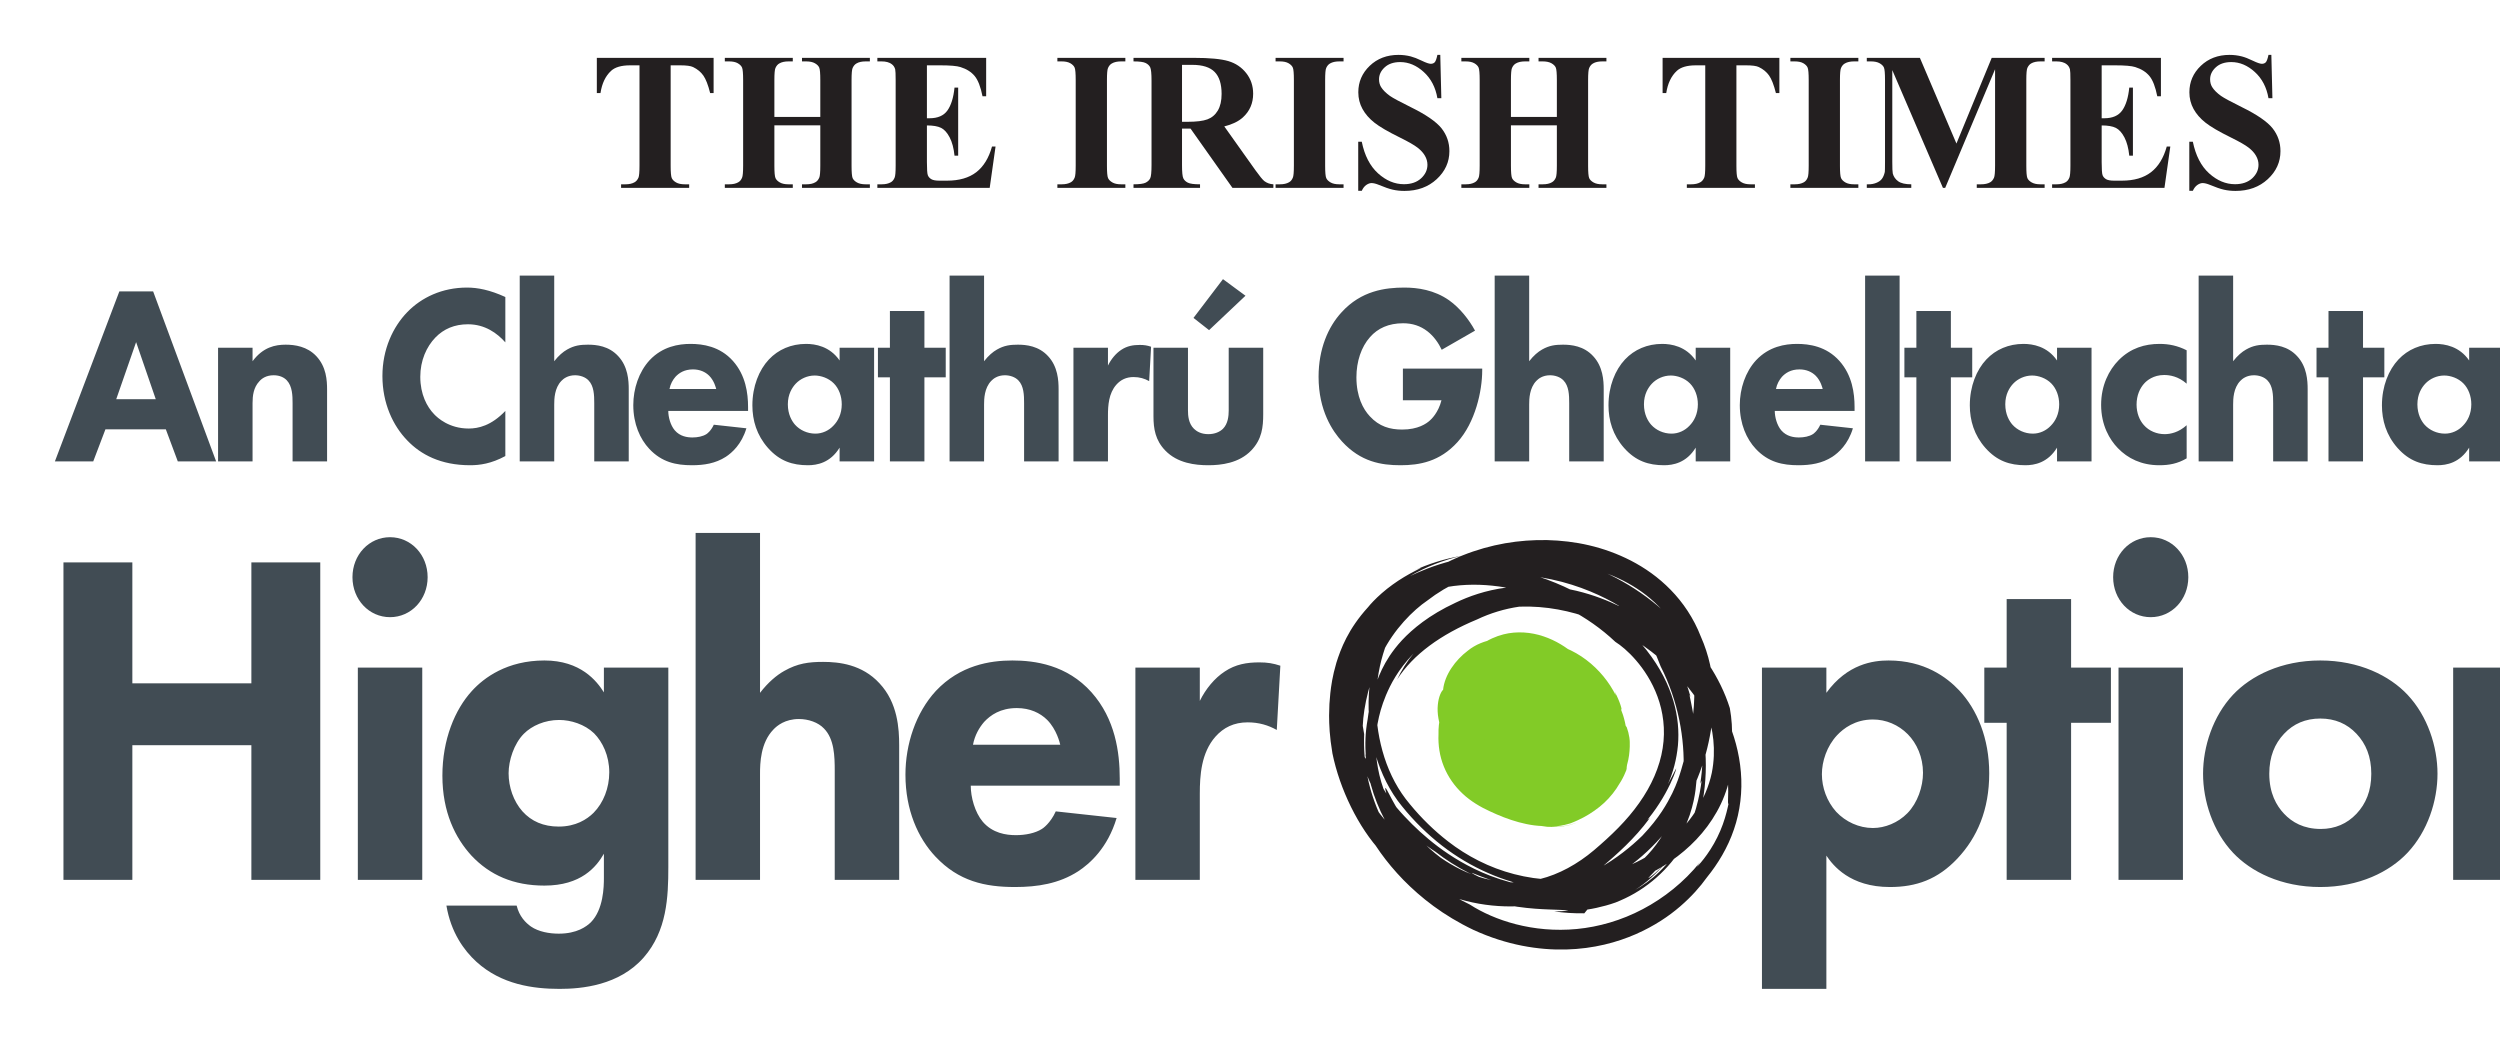 <svg xmlns:xlink="http://www.w3.org/1999/xlink" xmlns="http://www.w3.org/2000/svg" 
                      viewBox="0 0 683.246 285.262" 
                      width="683.246" 
                      height="285.262"
                      preserveAspectRatio="xMidYMid meet"
                      data-content-extracted="true"
                      data-original-bounds="30.933594,18.386719,639.179688,273.648438">
                        <g transform="translate(-15.934, -3.387)">
                          
  <defs
     id="defs1">
    <g
       id="g1">
      <g
         id="glyph-0-0" />
    </g>
  </defs>
  <path
     fill-rule="nonzero"
     fill="rgb(51.068%, 79.655%, 15.398%)"
     fill-opacity="1"
     d="M 422.945 183.145 C 387.848 209.168 462.75 241.781 459.594 205.965 C 458.004 192.938 430.918 176.637 419.754 184.766 C 400.613 197.781 426.105 218.965 440.453 214.086 C 467.562 204.34 440.488 170.133 422.945 183.145 C 403.805 194.523 426.098 228.734 443.641 223.863 C 467.551 215.734 458.012 184.797 437.289 181.527 C 414.973 179.883 400.602 210.805 422.914 222.219 C 477.094 249.938 440.512 142.457 410.176 197.785 "
     id="path1" />
  <path
     fill-rule="nonzero"
     fill="rgb(13.73%, 12.16%, 12.549%)"
     fill-opacity="1"
     d="M 469.777 185.477 C 474.688 195.133 476.406 205.488 476.031 214.125 C 474.738 225.812 469.637 234.973 462.508 240.379 C 458.867 243.145 455.223 244.926 450.727 246 C 446.387 247.098 441.91 247.539 437.387 247.43 C 428.348 247.191 419.074 244.844 410.156 240.059 C 405.711 237.641 401.359 234.59 397.422 230.703 C 393.496 226.836 389.965 222.117 387.617 216.52 C 385.465 211.559 384.473 206.473 384.555 201.398 C 384.594 196.137 385.195 191.086 386.531 186.441 C 387.863 181.801 389.961 177.582 392.836 174.125 C 395.703 170.656 399.355 167.973 403.461 166.18 C 411.715 162.578 421.48 162.438 430.871 164.66 C 440.27 166.93 449.691 171.527 457.402 178.801 C 458.879 179.727 460.918 181.379 463.055 183.855 C 465.18 186.316 467.414 189.633 468.926 193.75 C 470.445 197.844 471.16 202.758 470.34 207.863 C 469.559 212.961 467.262 218.156 463.906 222.863 C 460.562 227.633 456.242 231.773 451.566 235.75 C 447.09 239.527 441.992 242.355 436.762 243.641 C 431.539 244.973 426.266 244.738 421.633 243.48 C 416.98 242.242 412.965 240.066 409.711 237.824 C 405.449 234.625 402.293 230.98 400.043 227.836 C 397.793 224.68 396.41 222.004 395.582 220.402 C 394.75 218.797 394.41 218.27 394.551 219.172 C 394.723 220.062 395.355 222.426 397.348 226.184 C 393.535 219.465 392.504 214.133 392.078 210.227 C 391.715 206.277 392.008 203.594 392.426 201.141 C 392.883 198.684 393.477 196.414 394.715 193.395 C 395.988 190.414 397.891 186.555 402.258 181.98 C 400.457 184.191 398.938 186.582 397.77 189.082 C 402.129 182.27 409.684 176.797 419.633 172.672 C 423.23 170.957 427.125 169.773 431.164 169.184 C 438.621 168.922 445.23 170.387 451.133 172.555 C 457.043 174.762 462.316 177.719 467.148 181.391 C 471.969 185.082 476.402 189.512 480.121 195.082 C 483.785 200.629 486.855 207.473 487.336 215.555 C 487.219 212.93 486.902 211.117 486.703 209.945 C 486.492 208.77 486.391 208.238 486.418 208.164 C 486.469 208.023 487.059 209.75 487.531 212.117 C 488.023 214.484 488.273 217.488 488.25 219.754 C 488.23 222.016 488.078 223.535 488.355 222.965 C 488.094 224.207 487.625 226.359 486.777 228.684 C 485.945 231.016 484.719 233.488 483.43 235.48 C 482.16 237.492 480.871 239.035 480.203 239.762 C 479.539 240.484 479.516 240.418 480.52 239.062 C 476.164 244.453 470.707 248.801 464.887 251.863 C 459.062 254.945 452.844 256.711 446.879 257.281 C 434.875 258.434 424.305 254.906 417.645 250.602 C 414.559 249.121 411.594 247.352 408.805 245.34 C 401.691 240.082 396.621 233.617 393.309 226.629 C 390.012 219.625 388.441 212.043 388.758 204.027 C 388.613 203.281 388.484 202.527 388.375 201.77 C 388.578 196.438 390.352 188.793 393.602 182.09 C 396.879 175.352 402.195 170.113 406.02 167.516 C 417.098 158.941 433.855 154.773 449.578 158.465 C 457.379 160.277 464.867 164.18 470.219 170.121 C 475.633 176.012 478.48 183.805 478.965 191.262 C 479.078 194.98 478.773 198.016 478.41 200.527 C 478.039 203.027 477.645 205.027 477.277 206.672 C 476.516 209.965 475.949 211.902 475.406 213.762 C 474.84 215.613 474.293 217.398 472.961 220.18 C 471.594 222.914 469.516 226.797 464.773 231.785 C 461.656 234.84 457.605 238.086 452.84 240.742 C 448.094 243.406 442.648 245.457 437.199 246.484 C 431.746 247.539 426.328 247.57 421.75 246.871 C 417.168 246.191 413.457 244.82 411.082 243.621 C 416.703 245.941 421.504 246.574 425.578 246.691 C 429.676 246.781 433.121 246.32 436.508 245.578 C 439.891 244.812 443.238 243.746 447.059 242.066 C 450.863 240.355 455.195 238.051 460.035 234.141 C 458.105 235.531 459.223 234.617 461.516 232.484 C 463.801 230.344 467.043 226.73 469.414 222.988 C 471.828 219.281 473.398 215.559 473.875 214.09 C 474.297 212.586 474.055 213.516 471.461 218.27 C 466.305 228.742 456.598 237.883 444.535 242.293 C 438.543 244.512 432.02 245.578 425.527 245.203 C 419.047 244.84 412.621 242.969 407.031 239.672 C 401.426 236.395 396.738 231.707 393.281 226.352 C 389.84 220.984 387.375 215.035 386.109 208.996 C 384.758 202.965 384.285 196.84 385.09 191.004 C 385.863 185.18 388.004 179.707 391.199 175.223 C 391.039 176.133 392.758 173.621 396.742 170.312 C 400.691 166.988 407.293 163.297 415.234 161.621 C 423.137 159.852 432.121 160.02 439.902 161.719 C 447.723 163.363 454.273 166.457 458.336 168.918 L 459.176 169.875 C 462.586 172.117 465.488 174.547 468.227 177.266 C 470.992 179.914 473.598 182.754 476.047 186.074 C 478.48 189.395 480.793 193.219 482.449 197.918 C 484.086 202.59 485.016 208.266 483.766 214.602 C 482.168 222.168 477.527 228.848 471.617 233.637 C 465.691 238.461 458.547 241.57 451.281 242.969 C 444 244.367 436.574 244.066 429.777 242.293 C 422.965 240.543 416.82 237.332 411.691 233.348 C 407.906 230.418 404.383 226.98 401.25 223.16 C 398.094 219.438 395.793 215.051 394.289 210.387 C 391.293 201.055 391.309 190.879 393.902 182.207 C 395.191 177.867 397.168 173.898 399.676 170.621 C 402.172 167.328 405.234 164.781 408.391 163.035 C 414.789 159.52 421.172 159.277 425.312 159.41 C 419.371 158.695 413.098 159.43 407.715 162.188 C 402.305 164.879 398.023 169.418 395.195 174.531 C 392.34 179.66 390.797 185.336 390.215 190.961 C 389.648 196.598 390.047 202.234 391.328 207.562 C 392.613 212.883 394.797 217.918 397.914 222.211 C 401.086 226.418 404.691 230.121 408.566 233.328 C 416.328 239.742 425.34 243.879 434.332 245.688 C 425.859 244.34 419.793 241.523 415.109 238.848 C 410.426 236.117 407.043 233.414 404.039 230.703 C 402.539 229.336 401.152 227.961 399.766 226.48 C 398.422 225.031 397.012 223.453 395.695 221.566 C 393.098 217.82 390.688 213.102 389.141 206.562 C 389.945 211.211 391.41 215.805 393.699 220.086 C 391.652 216.707 390.117 213.066 389.031 209.312 C 389.629 212.262 388.672 210.062 387.828 207.23 C 386.965 204.41 386.418 200.949 386.27 201.879 C 387.059 209.07 389.219 216.23 393.254 222.562 C 394.238 224.113 395.461 225.727 396.574 227.031 C 397.07 227.633 397.738 228.387 398.32 229.035 C 398.914 229.695 399.52 230.336 400.141 230.973 C 402.621 233.508 405.309 235.871 408.199 237.984 C 403.637 234.457 401.418 231.93 400.312 230.66 C 399.227 229.363 399.293 229.242 399.977 229.781 C 401.312 230.898 405.383 234.406 408.195 236.137 C 413.883 240.551 420.441 243.953 427.449 245.918 C 425.008 245.191 420.723 243.453 418.988 242.465 C 418.105 241.988 417.828 241.773 418.652 242.105 C 419.48 242.398 421.406 243.301 425.148 244.469 C 429.238 245.863 434.242 246.844 439.402 247.039 C 444.562 247.266 449.84 246.699 454.551 245.695 C 449.07 247.418 443.262 248.246 437.422 248.129 C 444.137 248.449 450.441 247.711 456.324 246.133 C 462.199 244.543 467.684 242.105 472.629 238.703 C 477.551 235.297 481.984 230.875 485.137 225.246 C 488.297 219.664 490.023 212.746 489.262 205.648 C 489.41 202.75 489.215 199.805 488.695 196.918 C 485.969 188.266 480.734 181.062 474.863 175.07 C 475.621 175.656 476.367 176.27 477.109 176.895 C 476.254 175.945 475.383 175.02 474.488 174.121 L 471.859 171.562 C 469.969 169.746 467.98 168.074 465.887 166.531 C 461.715 163.441 457.168 160.895 452.402 158.906 C 444.586 155.871 439.742 155.355 436.715 155.035 C 433.66 154.785 432.297 154.934 430.832 155.02 C 424.488 154.633 418.195 155.309 412.988 156.598 C 407.77 157.859 403.668 159.699 401.266 160.848 C 405.668 158.273 410.453 156.453 415.352 155.285 C 410.777 156.102 406.234 157.477 401.918 159.539 C 404.148 158.516 404.621 158.43 403.988 158.746 C 403.359 159.074 401.648 159.906 399.652 161.102 C 397.656 162.293 395.406 163.902 393.598 165.488 C 391.781 167.066 390.406 168.59 389.852 169.293 C 384.336 175.34 382.352 180.762 381.168 184.5 C 380.051 188.324 379.75 190.773 379.508 192.828 C 379.289 194.887 379.188 196.582 379.172 198.98 C 379.188 201.379 379.277 204.512 380.082 209.277 C 382.094 219.113 387.199 229.578 393.453 236.262 C 399.645 243.062 406.027 245.906 406.66 245.797 C 415.035 250.234 424.898 251.867 434.352 250.793 C 443.832 249.754 452.961 246.121 460.641 240.57 C 468.332 235.035 474.531 227.527 478.496 219.156 C 480.496 214.98 481.953 210.609 482.902 206.211 C 483.148 205.113 483.344 204 483.527 202.918 C 483.676 201.996 483.871 200.73 483.988 199.641 C 484.242 197.418 484.367 195.176 484.336 192.93 C 484.09 187.668 482.977 182.32 480.781 177.398 C 478.816 172.316 475.863 167.992 472.512 164.574 C 469.16 161.137 465.43 158.555 461.656 156.602 C 454.07 152.727 446.383 151.188 438.77 150.992 C 431.145 150.852 423.434 152.062 415.566 155.207 C 407.773 158.371 399.574 163.602 393.066 172.438 C 393.68 171.465 394.32 170.504 395.012 169.574 C 392.496 172.688 390.395 176.117 388.746 179.719 C 387.922 181.523 387.211 183.367 386.609 185.238 L 386.176 186.648 L 385.828 187.918 C 385.594 188.723 385.293 189.762 385.07 190.688 C 382.789 198.367 382.496 205.391 383.273 211.641 C 384.074 217.91 385.914 223.469 388.551 228.723 C 391.219 233.969 394.703 238.953 399.461 243.852 C 404.234 248.707 410.309 253.555 418.645 257.535 C 427.688 261.688 436.441 263.082 443.973 262.883 C 451.539 262.68 457.887 260.922 462.98 258.699 C 468.094 256.445 472.004 253.797 475.117 251.113 C 478.234 248.418 480.559 245.781 482.43 243.172 C 485.426 239.48 488.125 235.059 489.812 230.078 C 491.527 225.121 492.16 219.668 491.715 214.406 C 490.848 203.781 485.926 194.352 480.703 187.781 C 483.098 190.574 485.266 193.594 487.121 196.832 C 485.039 192.555 482.414 188.559 479.398 184.898 C 475.277 180.324 471.621 177.348 468.336 174.949 C 465.031 172.57 462.035 170.801 458.711 169.16 C 455.371 167.555 451.691 166.039 446.773 164.848 C 441.875 163.727 435.617 162.777 427.516 163.988 C 421.988 164.703 417.32 166.375 413.715 168.117 C 410.078 169.805 407.113 171.621 404.742 173.371 C 399.988 176.902 397.453 180.059 395.711 182.652 C 393.992 185.281 393.031 187.43 392.098 189.965 C 391.207 192.508 390.27 195.469 389.699 200.023 C 388.453 206.797 389.172 213.867 391.363 220.391 C 393.562 226.918 397.188 232.98 401.957 238.059 L 401.492 237.227 C 406.004 241.422 409.711 243.582 413.109 245.285 C 416.543 246.922 419.762 248.125 424.148 248.914 C 428.488 249.605 434.285 249.973 441.879 247.234 C 445.633 245.844 449.75 243.602 453.922 240.195 C 457.887 236.758 462.57 232.73 466.82 226.965 C 466.109 227.516 465.387 228.047 464.656 228.559 C 470.883 221.422 473.773 214.652 474.512 207.102 C 474.836 203.32 474.535 199.289 473.266 194.938 C 471.988 190.586 469.719 185.91 465.965 181.117 C 464.121 178.777 461.113 175.367 456.871 171.969 C 452.648 168.562 447.203 165.195 441.051 162.684 C 434.914 160.156 428.074 158.496 421.449 158.18 C 414.832 157.836 408.469 158.922 403.57 160.992 C 398.445 162.758 394.043 165.613 390.672 169.074 C 387.281 172.531 384.918 176.52 383.309 180.512 C 380.141 188.582 379.641 196.5 380.023 203.953 C 380.594 211.523 383.297 218.57 387.617 224.867 C 391.941 231.168 397.836 236.824 405.41 241.668 C 414.449 247.68 423.652 250.207 430.598 251.199 C 437.605 252.211 442.477 251.824 444.59 252.289 C 443.285 252.387 441.98 252.469 440.672 252.473 C 443.375 252.855 446.133 253.039 448.926 252.992 L 449.754 251.969 C 451.387 251.723 453.086 251.348 454.832 250.867 C 455.719 250.621 456.547 250.363 457.504 250.023 C 458.352 249.672 459.211 249.324 460.086 248.895 C 463.574 247.246 466.902 244.945 469.746 242.207 C 475.527 236.727 478.93 229.613 480.883 224.207 C 483.145 213.992 482.215 203.457 479.121 193.855 C 481.195 200.984 481.91 209.387 480.617 217.555 L 480.977 216.758 C 480.527 220.652 479.129 227.43 475.656 233.5 C 473.969 236.535 471.797 239.344 469.488 241.582 C 467.199 243.852 464.77 245.512 462.789 246.621 C 465.863 244.66 468.59 242.195 470.91 239.418 C 468.789 241.711 467.434 242.734 466.844 243.141 C 466.242 243.547 466.383 243.332 466.898 242.816 C 467.949 241.781 470.266 239.266 471.238 237.855 C 475.121 233.086 476.699 229.066 477.734 226.133 C 478.711 223.152 479.07 221.105 479.324 219.246 C 479.566 217.383 479.699 215.691 479.766 213.297 C 479.801 210.906 479.832 207.801 479.281 203.148 C 479.117 201.043 478.637 198.012 478.191 195.887 C 477.754 193.766 477.445 192.523 477.984 193.926 C 477.219 191.258 476.012 187.516 474.141 183.609 C 472.297 179.695 469.785 175.637 466.93 172.266 C 464.094 168.883 460.965 166.195 458.414 164.547 C 455.879 162.867 454.008 162.125 453.707 162.199 C 452.895 161.723 452.57 161.57 451.812 161.16 C 453.176 162.598 456.395 164.969 459.926 168.922 C 463.449 172.867 467.199 178.492 469.777 185.477 "
     id="path2" />
  <path
     fill-rule="nonzero"
     fill="rgb(51.068%, 79.655%, 15.398%)"
     fill-opacity="1"
     d="M 437.457 180.852 C 436.707 180.574 435.941 180.32 435.156 180.086 C 442.754 182.254 449.684 186.531 455.348 192.227 C 452.449 188.93 448.949 185.988 445.027 183.551 C 441.105 181.129 436.75 179.176 431.945 178.289 C 429.555 177.855 427.023 177.707 424.43 178.102 C 423.133 178.301 421.824 178.645 420.566 179.168 C 419.336 179.66 418.02 180.445 417.098 181.211 C 413.715 183.754 410.73 187.816 410.328 191.922 C 409.895 192.227 409.086 193.754 408.887 196.035 C 408.648 198.301 409.145 201.156 410.199 203.559 C 412.281 208.461 415.992 211.555 416.199 211.551 C 419.227 213.891 422.555 215.707 426.164 216.973 C 423.684 216.09 421.34 214.922 419.145 213.523 C 421.34 214.922 423.684 216.09 426.164 216.973 C 429.02 217.965 432.074 218.625 435.332 218.633 C 436.961 218.617 438.641 218.449 440.316 217.992 C 442.082 217.512 443.383 216.879 444.812 216.176 C 447.594 214.75 450.371 212.762 452.438 209.879 C 454.523 207.031 455.602 203.324 455.465 199.824 C 455.359 196.305 454.266 193.023 452.695 190.113 C 451.109 187.203 449.012 184.617 446.516 182.422 C 444.016 180.238 441.09 178.41 437.738 177.289 C 434.406 176.164 430.547 175.816 426.836 176.754 C 424.891 177.238 422.602 178.203 420.445 179.77 L 420.797 179.535 C 418.73 180.738 416.48 182.477 414.711 184.969 C 412.922 187.426 411.719 190.555 411.344 193.734 C 410.594 200.16 412.559 206.422 415.426 211.672 C 418.34 216.953 422.309 221.418 426.73 224.574 C 431.121 227.75 436.203 229.43 440.289 229.414 C 441.617 229.426 442.973 229.297 444.301 229.008 L 444.797 228.895 L 444.922 228.867 L 444.984 228.852 L 445.418 228.715 L 445.59 228.656 L 446.281 228.426 C 446.746 228.266 447.434 227.996 447.969 227.777 L 446.68 228.262 L 445.832 228.543 L 445.484 228.652 L 445.406 228.68 L 445.004 228.801 L 444.977 228.809 L 444.918 228.824 L 444.691 228.875 L 443.844 229.051 C 442.73 229.219 441.582 229.406 439.383 229.285 C 440.762 229.297 442.148 229.152 443.488 228.844 C 443.824 228.785 444.156 228.68 444.484 228.586 L 444.727 228.52 L 444.855 228.488 L 445.312 228.34 L 445.656 228.195 L 446.336 227.914 L 447.176 227.539 C 449.328 226.555 451.254 225.359 453.055 223.922 C 456.648 221.062 459.324 217.094 460.551 212.891 C 460.211 213.59 459.961 213.977 459.578 214.586 C 459.195 215.188 458.695 216.035 457.625 217.469 C 458.449 216.273 459.152 214.988 459.715 213.645 C 460.195 211.695 460.801 208.504 460.641 205.324 C 460.527 202.141 459.707 199.059 458.93 197.227 C 459.492 197.953 458.594 194.879 457.215 192.422 L 457.559 193.492 C 455.746 189.828 452.949 186.359 449.457 183.73 C 445.98 181.086 441.785 179.375 437.727 178.77 L 437.59 178.75 L 437.496 178.746 C 435.109 178.586 432.797 178.758 430.676 179.16 C 429.371 179.422 428.383 179.602 427.773 179.684 C 424.863 180.688 422.168 182.219 419.816 184.117 C 419.977 183.742 418.402 184.809 417.316 185.77 C 416.234 186.715 415.52 187.41 416.977 185.758 C 414.652 188.32 412.664 191.168 411.234 194.277 C 409.812 197.371 408.98 200.754 409.074 204.07 C 408.945 207.012 409.387 210.055 410.535 212.875 C 411.668 215.699 413.469 218.254 415.676 220.305 C 417.844 222.352 420.547 223.938 423.023 225.074 C 425.602 226.285 428.203 227.332 431.008 228.098 C 433.793 228.848 436.754 229.355 439.863 229.066 C 442.938 228.82 446.25 227.516 448.469 225.062 C 450.707 222.641 451.781 219.582 452.207 216.684 C 452.633 213.75 452.484 210.867 452.047 208.086 L 451.961 208.652 C 451.363 204.758 450.109 201.289 448.465 197.832 C 446.781 194.402 444.75 190.914 441.699 187.348 C 439.277 185.059 435.785 182.707 432.324 182.141 C 428.859 181.496 426.016 182.668 425.078 183.488 C 421.812 184.836 419.984 186.738 418.332 188.586 C 416.711 190.496 415.281 192.57 413.469 195.66 C 414.133 194.992 413.309 196.52 412.656 197.906 C 412.012 199.273 411.441 200.57 412.457 199.035 C 413.859 197.117 414.535 196.098 415.168 195.152 C 415.801 194.215 416.383 193.328 417.766 191.977 L 417.578 191.977 C 420.477 188.594 424.031 185.824 427.586 185.32 C 431.078 184.73 434.605 186.469 437.516 189.449 C 440.418 192.406 442.676 196.336 444.234 200.465 C 445.773 204.598 446.668 209.07 446.457 213.199 C 446.453 215.938 445.812 218.609 444.5 220.297 C 443.23 221.969 441.281 222.809 438.582 222.836 C 435.922 222.848 432.898 222.07 429.961 220.934 C 427.039 219.762 423.941 218.367 421.773 216.773 C 419.328 215 417.43 212.66 416.43 209.91 C 415.41 207.168 415.293 204.027 415.977 201.012 C 417.316 194.922 421.641 189.707 426.355 187.051 C 428.617 185.742 430.566 185.523 432.699 185.375 C 434.066 185.141 435.52 185.059 437.023 185.148 L 436.727 185.113 C 441.145 185.727 445.68 188.219 448.953 192.086 C 452.25 195.906 454.242 200.977 454.297 205.672 L 454.309 205.133 C 454.41 208.062 453.691 210.531 452.512 212.617 C 451.301 214.707 449.637 216.449 447.316 218.035 C 447.402 218.117 446.672 218.598 446.32 218.859 C 446.176 218.859 445.621 219.141 444.699 219.555 C 444.184 219.789 443.832 219.945 443.047 220.246 L 442.473 220.461 L 442.434 220.473 L 442.418 220.48 C 442.18 220.559 442.734 220.379 442.672 220.398 L 442.664 220.398 L 442.609 220.414 L 442.5 220.441 L 442.27 220.5 C 441.969 220.586 441.641 220.648 441.293 220.699 C 439.914 220.918 438.199 220.84 436.332 220.301 C 434.465 219.777 432.477 218.801 430.617 217.523 C 426.871 214.973 423.73 211.27 421.844 208.121 C 419.918 204.965 419.18 202.414 419.102 201.883 C 418.895 201.281 418.727 200.645 418.57 199.992 C 418.047 197.055 418.207 194.051 419.27 191.582 C 420.301 189.098 422.238 187.234 424.621 185.969 L 424.625 185.965 L 424.902 185.785 C 427.434 184.098 430.234 183.578 432.961 184.008 C 435.699 184.426 438.32 185.723 440.543 187.336 C 442.52 188.445 444.484 190.211 445.828 191.66 C 446.66 193.359 447.277 193.434 448.098 195.539 C 448.598 198.406 448.387 200.367 448.32 201.355 C 448.211 202.336 448.418 202.5 448.77 201.227 C 448.688 203.328 447.855 205.262 446.461 206.816 C 445.082 208.387 443.195 209.578 441.258 210.473 C 440.352 210.922 439.457 211.328 438.66 211.559 C 437.82 211.816 436.91 211.965 435.957 212.012 C 434.332 212.105 433.398 211.746 432.637 211.336 C 430.531 210.961 429.809 210.598 429.09 210.27 C 428.379 209.898 427.625 209.555 425.66 208.367 C 425.281 207.93 422.719 206.578 420.566 204.66 C 418.348 202.789 416.836 200.398 416.688 199.824 L 417.039 200.43 C 415.938 198.191 415.883 196.203 416.34 194.574 C 416.828 192.934 417.777 191.527 419.395 189.906 C 419.988 189.336 420.598 188.859 421.281 188.363 C 422.27 187.664 422.559 187.484 423.246 187.188 C 424.484 186.66 426.055 186.438 427.742 186.488 C 431.145 186.59 434.871 187.715 438.328 189.285 C 441.805 190.871 445.09 192.938 447.926 195.297 C 450.746 197.641 453.168 200.34 454.551 203.027 C 455.039 202.926 453.074 200.742 453.359 200.316 C 454.504 201.875 455.383 203.562 455.789 205.141 C 455.824 205.324 455.887 205.559 455.902 205.684 L 455.938 205.91 L 455.988 206.324 L 456.016 207.559 C 456.012 208.504 455.934 209.422 455.77 210.273 C 455.117 213.785 453.281 215.848 450.191 216.91 C 449.055 217.223 447.48 217.242 446.895 217.156 C 444.598 217.137 445.543 217.441 443.797 217.348 L 443.582 216.961 C 440.969 217.039 439.863 216.074 437.426 215.559 C 437.262 215.664 436.367 215.422 435.516 215.105 C 435.602 214.75 432.91 214.117 433.176 213.816 L 433.141 213.836 C 432.648 213.609 432.285 213.469 431.715 213.117 C 431.23 212.961 428.688 212.023 426.34 210.68 C 423.969 209.383 421.914 207.676 421.527 207.344 L 421.258 206.945 C 420.348 205.891 419.793 205.559 420.219 206.262 C 419.875 205.801 419.543 205.332 419.25 204.852 L 419.379 205 C 419.082 204.527 418.801 204.043 418.562 203.555 C 418.449 203.273 418.484 202.891 418.832 203.223 C 418.309 202.484 417.875 201.566 417.734 200.723 C 418.023 203.082 419.523 206.176 421.359 208.59 C 420.379 207.805 419.168 205.953 418.504 204.879 C 417.867 203.457 416.922 200.598 417.129 198.5 C 417.105 198.055 416.641 197.703 416.977 196.648 C 417.359 196.195 417.188 195.453 417.707 194.664 C 417.508 195.688 417.238 196.613 417.156 197.621 C 417.34 197.543 417.43 196.953 417.598 196.293 C 417.758 195.637 418 194.902 418.203 194.547 C 418.195 194.148 419.199 192.371 419.988 191.238 C 419.902 191.914 420.805 190.496 421.531 190.016 C 422.191 189.363 422.555 188.84 422.188 189.027 C 422.164 188.781 421.438 189.422 420.852 189.996 C 420.266 190.57 419.809 191.082 420.062 190.441 C 420.406 190.277 421.609 188.832 422.395 188.121 C 422.262 187.961 421.77 188.5 422.125 187.887 C 422.574 187.508 423.004 187.066 423.414 186.695 C 423.789 186.348 424.172 186.031 424.559 185.879 C 424.391 186.078 423.941 186.375 423.699 186.57 C 424.32 186.102 422.84 187.629 421.707 189.258 C 420.559 190.867 419.875 192.457 420.328 191.711 C 420.113 191.848 420.996 190.082 422.348 188.457 C 423.008 187.641 423.73 186.871 424.215 186.367 C 424.789 185.805 425.09 185.484 424.859 185.656 C 423.973 186.211 425.234 184.914 424.332 185.512 C 424.059 185.82 423.789 186.129 423.586 186.402 C 422.52 187.172 421.867 187.316 422.129 186.879 C 423.016 186.148 421.953 187.457 421.082 188.824 C 420.184 190.191 419.547 191.602 419.988 190.836 L 419.484 191.348 C 419.773 190.66 421.059 189.008 421.816 188.609 C 421.68 188.461 422.398 187.66 423.051 187.023 L 423.32 186.84 C 423.898 186.219 425.148 185.344 424.441 185.547 C 422.211 187.324 422.652 186.344 423.031 185.344 C 423.5 184.32 423.969 183.227 421.676 184.98 C 423.828 183.84 421.258 185.762 419.598 187.602 C 419.336 187.676 418.375 188.301 417.219 189.688 C 416.363 190.992 416.852 190.543 416.773 190.844 C 416.215 191.496 415.449 192.926 415.328 192.648 C 415.121 193.852 414.434 194.383 414.238 195.844 C 414.168 197.125 414.355 195.781 414.367 196.691 C 414.047 198.559 414.406 201.234 414.914 202.676 C 414.867 203.301 415.285 205.176 414.422 204.059 C 413.41 201.172 415.277 204.957 414.215 202.008 C 414.172 202.727 413.91 202.078 413.691 201.156 C 413.461 200.227 413.367 199.043 413.176 198.758 C 412.957 199.793 413.289 201.938 414 203.547 L 413.945 203.191 C 414.461 204.66 416.043 207.258 416.887 208.699 C 416.512 208.492 416.84 209.16 416.129 208.266 C 416.531 208.852 416.969 209.422 417.418 209.973 C 417.641 210.141 417.863 210.312 417.496 209.824 C 418.242 210.5 418.871 211.266 419.348 211.875 C 419.359 212.031 421.539 213.855 423.895 215.211 C 426.227 216.602 428.656 217.582 428.477 217.562 C 429.809 218.23 430.02 218.641 431.426 219.051 C 431.527 219.016 428.172 217.785 425.25 216.09 C 422.309 214.453 419.859 212.391 420.629 213.047 C 421.023 213.582 424.527 216.172 428.387 217.871 C 432.219 219.668 436.266 220.594 436.664 220.871 C 437.738 221.148 439.051 221.387 438.836 221.148 C 440.641 221.598 438.207 221.395 439.488 221.824 C 439.523 221.801 439.398 221.711 439.812 221.797 L 441.059 222.23 C 442.535 222.293 444.336 222.461 446.18 222.383 C 448.02 222.32 449.898 221.988 451.312 221.316 C 450.523 221.773 449.598 222.434 447.57 222.844 L 447.207 222.777 C 446.926 222.887 445.254 223.004 445.297 223.184 C 447.242 223.281 448.965 223.07 450.941 222.328 C 451.328 222.277 451.781 222.188 452.082 222.129 C 452.066 222.105 452.031 222.102 452.031 222.07 C 452.723 221.945 452.66 221.969 452.449 222.141 C 452.422 222.164 452.391 222.195 452.328 222.234 C 453.008 222.277 454.969 221.434 456.719 219.746 C 458.516 218.086 459.73 215.617 460.402 213.879 C 460.648 212.801 460.371 213.75 460.605 212.414 C 461.121 210.602 461.293 209.023 461.344 207.445 C 461.348 207.051 461.359 206.656 461.344 206.254 L 461.336 205.953 C 461.328 205.855 461.348 205.957 461.32 205.691 L 461.305 205.551 C 461.285 205.352 461.281 205.195 461.234 204.949 C 461.09 203.969 460.867 203.113 460.52 202.145 C 459.789 201.055 459.684 201.031 460.039 202.512 C 459.707 201.586 459.293 200.699 458.832 199.848 C 459.75 200.855 459.258 199.574 458.637 198.363 C 458.027 197.16 457.324 196.035 458.48 197.035 C 458.09 196.234 456.996 194.809 455.793 193.695 C 455.555 193.691 455.219 193.648 453.75 192.254 C 451.801 190.211 452.25 190.711 450.551 189.105 C 450.242 188.602 450.969 189.059 450.996 188.867 C 447.926 186.934 448.711 186.605 445.75 184.84 C 443.883 183.746 439.977 181.996 439.727 182.332 C 437.031 181.242 437.074 181.051 437.457 180.852 "
     id="path3" />
  <path
     fill-rule="nonzero"
     fill="rgb(25.403%, 30.057%, 33.11%)"
     fill-opacity="1"
     d="M 64.527 129.492 L 75.004 129.492 L 57.785 83.027 L 48.551 83.027 L 30.934 129.492 L 41.414 129.492 L 44.75 120.715 L 61.254 120.715 Z M 47.699 112.492 L 53.133 96.887 L 58.504 112.492 Z M 75.531 129.492 L 84.957 129.492 L 84.957 113.539 C 84.957 111.52 85.223 109.289 86.793 107.617 C 87.512 106.781 88.754 105.945 90.723 105.945 C 92.422 105.945 93.602 106.57 94.324 107.34 C 95.828 108.941 95.895 111.52 95.895 113.539 L 95.895 129.492 L 105.324 129.492 L 105.324 109.848 C 105.324 107.34 105.125 103.645 102.379 100.719 C 99.887 98.074 96.551 97.586 93.996 97.586 C 91.246 97.586 87.84 98.211 84.957 102.113 L 84.957 98.422 L 75.531 98.422 Z M 154.043 115.699 C 150.18 119.738 146.645 120.504 144.023 120.504 C 138.656 120.504 135.512 117.578 134.594 116.605 C 132.629 114.582 130.797 111.168 130.797 106.363 C 130.797 101.906 132.5 98.145 134.922 95.633 C 137.211 93.266 140.16 92.012 143.828 92.012 C 148.477 92.012 151.82 94.449 154.043 96.957 L 154.043 84.559 C 149.789 82.609 146.445 81.98 143.566 81.98 C 136.754 81.98 131.121 84.699 127.262 88.668 C 123.332 92.707 120.449 98.84 120.449 106.152 C 120.449 113.609 123.332 119.738 127.262 123.781 C 130.926 127.609 136.363 130.535 144.418 130.535 C 147.035 130.535 150.18 130.117 154.043 128.027 Z M 157.973 129.492 L 167.402 129.492 L 167.402 113.957 C 167.402 112.422 167.469 109.43 169.367 107.477 C 169.891 106.922 171.07 105.945 173.098 105.945 C 174.477 105.945 175.914 106.434 176.766 107.34 C 178.27 108.871 178.34 111.379 178.34 113.539 L 178.34 129.492 L 187.766 129.492 L 187.766 109.777 C 187.766 107.406 187.574 103.578 184.887 100.719 C 182.332 97.934 178.93 97.586 176.633 97.586 C 174.539 97.586 172.902 97.793 170.938 98.91 C 169.824 99.535 168.582 100.582 167.402 102.113 L 167.402 78.707 L 157.973 78.707 Z M 198.902 109.707 C 199.164 108.312 199.816 107.199 200.539 106.363 C 201.453 105.387 202.895 104.344 205.316 104.344 C 207.219 104.344 208.723 105.039 209.77 106.086 C 211.145 107.477 211.602 109.43 211.672 109.707 Z M 220.379 114.652 C 220.379 110.82 219.723 105.945 216.254 102.043 C 212.652 98.004 207.938 97.375 204.664 97.375 C 201.391 97.375 197 98.074 193.465 101.836 C 190.52 105.039 189.012 109.637 189.012 114.094 C 189.012 119.25 190.848 123.363 193.398 126.078 C 196.805 129.699 200.668 130.535 205.055 130.535 C 208.328 130.535 211.473 130.047 214.289 128.238 C 215.992 127.121 218.609 124.824 219.922 120.438 L 211.016 119.461 C 210.23 121.203 209.113 121.969 208.984 122.039 C 208.004 122.664 206.562 122.945 205.188 122.945 C 203.746 122.945 201.781 122.664 200.344 120.992 C 199.164 119.598 198.574 117.371 198.574 115.699 L 220.379 115.699 Z M 245.395 101.906 C 242.707 98.004 238.715 97.375 236.227 97.375 C 232.164 97.375 228.633 98.91 226.074 101.625 C 223.391 104.48 221.559 108.941 221.559 114.164 C 221.559 118.277 222.738 122.316 225.816 125.801 C 229.023 129.422 232.559 130.535 236.75 130.535 C 239.172 130.535 242.84 129.91 245.395 125.73 L 245.395 129.492 L 254.824 129.492 L 254.824 98.422 L 245.395 98.422 Z M 238.582 106.016 C 240.285 106.016 242.383 106.711 243.824 108.176 C 245.199 109.566 245.984 111.656 245.984 113.887 C 245.984 116.535 244.934 118.484 243.691 119.738 C 242.445 121.062 240.676 121.898 238.781 121.898 C 236.555 121.898 234.523 120.922 233.215 119.461 C 232.363 118.484 231.25 116.672 231.25 113.887 C 231.25 111.102 232.43 109.289 233.41 108.242 C 234.656 106.922 236.555 106.016 238.582 106.016 M 274.402 106.504 L 274.402 98.422 L 268.574 98.422 L 268.574 88.391 L 259.145 88.391 L 259.145 98.422 L 255.871 98.422 L 255.871 106.504 L 259.145 106.504 L 259.145 129.492 L 268.574 129.492 L 268.574 106.504 Z M 275.453 129.492 L 284.879 129.492 L 284.879 113.957 C 284.879 112.422 284.949 109.43 286.844 107.477 C 287.371 106.922 288.547 105.945 290.578 105.945 C 291.953 105.945 293.391 106.434 294.246 107.34 C 295.75 108.871 295.816 111.379 295.816 113.539 L 295.816 129.492 L 305.246 129.492 L 305.246 109.777 C 305.246 107.406 305.051 103.578 302.367 100.719 C 299.809 97.934 296.406 97.586 294.113 97.586 C 292.02 97.586 290.379 97.793 288.418 98.91 C 287.301 99.535 286.059 100.582 284.879 102.113 L 284.879 78.707 L 275.453 78.707 Z M 309.305 129.492 L 318.738 129.492 L 318.738 116.883 C 318.738 114.234 318.934 110.891 321.027 108.523 C 322.207 107.199 323.711 106.434 325.742 106.434 C 327.379 106.434 328.754 106.852 330 107.547 L 330.523 98.145 C 329.477 97.793 328.625 97.656 327.445 97.656 C 325.613 97.656 323.977 97.934 322.402 98.98 C 320.895 99.953 319.586 101.555 318.738 103.297 L 318.738 98.422 L 309.305 98.422 Z M 331.176 98.422 L 331.176 117.16 C 331.176 120.574 331.699 123.711 334.383 126.496 C 337.727 129.98 342.57 130.535 346.176 130.535 C 349.645 130.535 354.555 129.98 357.895 126.496 C 360.84 123.43 361.168 120.086 361.168 116.535 L 361.168 98.422 L 351.738 98.422 L 351.738 115.559 C 351.738 117.09 351.543 119.18 350.168 120.574 C 349.316 121.41 347.941 122.039 346.176 122.039 C 344.078 122.039 342.898 121.203 342.242 120.574 C 340.738 119.113 340.605 116.953 340.605 115.559 L 340.605 98.422 Z M 350.168 79.68 L 342.113 90.27 L 346.371 93.613 L 356.324 84.211 Z M 399.344 112.773 L 409.887 112.773 C 409.039 116.188 407.07 117.996 406.746 118.277 C 405.766 119.18 403.469 120.785 399.148 120.785 C 395.809 120.785 392.863 119.949 390.309 117.16 C 388.473 115.211 386.641 111.797 386.641 106.504 C 386.641 102.184 387.953 98.211 390.375 95.496 C 392.469 93.125 395.418 91.734 399.41 91.734 C 401.902 91.734 404.129 92.43 406.09 93.961 C 407.793 95.285 409.102 97.168 409.953 98.98 L 419.055 93.754 C 417.484 90.828 414.93 87.555 411.98 85.465 C 407.922 82.609 403.34 81.98 399.738 81.98 C 394.562 81.98 387.953 82.816 382.582 88.738 C 378.914 92.707 376.297 98.77 376.297 106.363 C 376.297 115.629 380.156 121.273 382.715 124.059 C 387.82 129.629 393.453 130.535 398.691 130.535 C 403.863 130.535 409.43 129.562 414.277 124.199 C 419.121 118.832 421.02 110.266 421.02 104.621 L 421.02 104.133 L 399.344 104.133 Z M 424.426 129.492 L 433.855 129.492 L 433.855 113.957 C 433.855 112.422 433.922 109.43 435.82 107.477 C 436.344 106.922 437.523 105.945 439.555 105.945 C 440.93 105.945 442.367 106.434 443.215 107.34 C 444.727 108.871 444.793 111.379 444.793 113.539 L 444.793 129.492 L 454.223 129.492 L 454.223 109.777 C 454.223 107.406 454.027 103.578 451.34 100.719 C 448.789 97.934 445.383 97.586 443.09 97.586 C 440.992 97.586 439.355 97.793 437.391 98.91 C 436.281 99.535 435.035 100.582 433.855 102.113 L 433.855 78.707 L 424.426 78.707 Z M 479.367 101.906 C 476.684 98.004 472.688 97.375 470.203 97.375 C 466.141 97.375 462.605 98.91 460.047 101.625 C 457.363 104.48 455.531 108.941 455.531 114.164 C 455.531 118.277 456.711 122.316 459.789 125.801 C 462.996 129.422 466.535 130.535 470.723 130.535 C 473.145 130.535 476.812 129.91 479.367 125.73 L 479.367 129.492 L 488.797 129.492 L 488.797 98.422 L 479.367 98.422 Z M 472.559 106.016 C 474.262 106.016 476.355 106.711 477.797 108.176 C 479.168 109.566 479.957 111.656 479.957 113.887 C 479.957 116.535 478.91 118.484 477.664 119.738 C 476.422 121.062 474.656 121.898 472.754 121.898 C 470.527 121.898 468.496 120.922 467.188 119.461 C 466.336 118.484 465.223 116.672 465.223 113.887 C 465.223 111.102 466.402 109.289 467.387 108.242 C 468.629 106.922 470.527 106.016 472.559 106.016 M 501.305 109.707 C 501.566 108.312 502.223 107.199 502.941 106.363 C 503.859 105.387 505.297 104.344 507.723 104.344 C 509.621 104.344 511.125 105.039 512.176 106.086 C 513.551 107.477 514.008 109.43 514.074 109.707 Z M 522.785 114.652 C 522.785 110.82 522.129 105.945 518.66 102.043 C 515.059 98.004 510.34 97.375 507.066 97.375 C 503.793 97.375 499.406 98.074 495.871 101.836 C 492.922 105.039 491.418 109.637 491.418 114.094 C 491.418 119.25 493.25 123.363 495.801 126.078 C 499.207 129.699 503.074 130.535 507.461 130.535 C 510.734 130.535 513.879 130.047 516.695 128.238 C 518.395 127.121 521.016 124.824 522.328 120.438 L 513.418 119.461 C 512.633 121.203 511.52 121.969 511.387 122.039 C 510.41 122.664 508.965 122.945 507.594 122.945 C 506.152 122.945 504.188 122.664 502.746 120.992 C 501.566 119.598 500.977 117.371 500.977 115.699 L 522.785 115.699 Z M 525.664 129.492 L 535.094 129.492 L 535.094 78.707 L 525.664 78.707 Z M 554.938 106.504 L 554.938 98.422 L 549.105 98.422 L 549.105 88.391 L 539.676 88.391 L 539.676 98.422 L 536.402 98.422 L 536.402 106.504 L 539.676 106.504 L 539.676 129.492 L 549.105 129.492 L 549.105 106.504 Z M 578.117 101.906 C 575.434 98.004 571.438 97.375 568.949 97.375 C 564.887 97.375 561.355 98.91 558.797 101.625 C 556.113 104.48 554.281 108.941 554.281 114.164 C 554.281 118.277 555.461 122.316 558.539 125.801 C 561.746 129.422 565.281 130.535 569.473 130.535 C 571.895 130.535 575.562 129.91 578.117 125.73 L 578.117 129.492 L 587.547 129.492 L 587.547 98.422 L 578.117 98.422 Z M 571.305 106.016 C 573.008 106.016 575.105 106.711 576.547 108.176 C 577.922 109.566 578.707 111.656 578.707 113.887 C 578.707 116.535 577.66 118.484 576.414 119.738 C 575.168 121.062 573.402 121.898 571.504 121.898 C 569.277 121.898 567.246 120.922 565.938 119.461 C 565.086 118.484 563.973 116.672 563.973 113.887 C 563.973 111.102 565.152 109.289 566.133 108.242 C 567.379 106.922 569.277 106.016 571.305 106.016 M 613.543 99.117 C 611.055 97.863 608.699 97.375 606.145 97.375 C 602.152 97.375 598.289 98.492 595.012 101.766 C 592.258 104.551 590.168 108.73 590.168 114.027 C 590.168 119.668 592.523 123.57 594.75 125.867 C 597.434 128.656 601.168 130.535 606.078 130.535 C 608.699 130.535 611.055 130.117 613.543 128.656 L 613.543 119.598 C 611.383 121.551 609.156 122.039 607.52 122.039 C 605.426 122.039 603.262 121.203 601.82 119.531 C 600.641 118.207 599.855 116.254 599.855 113.957 C 599.855 111.449 600.773 109.43 602.02 108.105 C 602.672 107.406 604.441 105.875 607.391 105.875 C 608.895 105.875 611.254 106.223 613.543 108.242 Z M 616.82 129.492 L 626.246 129.492 L 626.246 113.957 C 626.246 112.422 626.312 109.43 628.211 107.477 C 628.738 106.922 629.914 105.945 631.945 105.945 C 633.32 105.945 634.762 106.434 635.613 107.34 C 637.117 108.871 637.184 111.379 637.184 113.539 L 637.184 129.492 L 646.613 129.492 L 646.613 109.777 C 646.613 107.406 646.418 103.578 643.73 100.719 C 641.18 97.934 637.773 97.586 635.48 97.586 C 633.383 97.586 631.746 97.793 629.785 98.91 C 628.672 99.535 627.426 100.582 626.246 102.113 L 626.246 78.707 L 616.82 78.707 Z M 667.57 106.504 L 667.57 98.422 L 661.742 98.422 L 661.742 88.391 L 652.309 88.391 L 652.309 98.422 L 649.035 98.422 L 649.035 106.504 L 652.309 106.504 L 652.309 129.492 L 661.742 129.492 L 661.742 106.504 Z M 690.75 101.906 C 688.066 98.004 684.07 97.375 681.582 97.375 C 677.523 97.375 673.984 98.91 671.434 101.625 C 668.746 104.48 666.914 108.941 666.914 114.164 C 666.914 118.277 668.09 122.316 671.168 125.801 C 674.379 129.422 677.914 130.535 682.105 130.535 C 684.531 130.535 688.195 129.91 690.75 125.73 L 690.75 129.492 L 700.18 129.492 L 700.18 98.422 L 690.75 98.422 Z M 683.938 106.016 C 685.641 106.016 687.738 106.711 689.18 108.176 C 690.551 109.566 691.34 111.656 691.34 113.887 C 691.34 116.535 690.289 118.484 689.047 119.738 C 687.805 121.062 686.035 121.898 684.137 121.898 C 681.91 121.898 679.879 120.922 678.57 119.461 C 677.719 118.484 676.605 116.672 676.605 113.887 C 676.605 111.102 677.781 109.289 678.766 108.242 C 680.008 106.922 681.91 106.016 683.938 106.016 M 738.617 101.906 C 735.934 98.004 731.938 97.375 729.449 97.375 C 725.391 97.375 721.852 98.91 719.301 101.625 C 716.617 104.48 714.781 108.941 714.781 114.164 C 714.781 118.277 715.957 122.316 719.039 125.801 C 722.246 129.422 725.781 130.535 729.973 130.535 C 732.395 130.535 736.066 129.91 738.617 125.73 L 738.617 129.492 L 748.047 129.492 L 748.047 98.422 L 738.617 98.422 Z M 731.809 106.016 C 733.508 106.016 735.605 106.711 737.047 108.176 C 738.422 109.566 739.207 111.656 739.207 113.887 C 739.207 116.535 738.16 118.484 736.914 119.738 C 735.672 121.062 733.902 121.898 732.004 121.898 C 729.777 121.898 727.75 120.922 726.438 119.461 C 725.586 118.484 724.473 116.672 724.473 113.887 C 724.473 111.102 725.652 109.289 726.633 108.242 C 727.879 106.922 729.777 106.016 731.809 106.016 M 774.305 102.043 C 773.258 100.371 770.902 97.375 765.598 97.375 C 760.16 97.375 756.754 99.883 754.988 101.836 C 752.5 104.551 750.664 108.941 750.664 114.234 C 750.664 119.598 752.562 123.363 754.922 125.938 C 757.605 128.793 761.078 130.328 765.598 130.328 C 770.965 130.328 773.195 127.609 774.305 125.66 L 774.305 129.211 C 774.305 130.535 774.242 133.812 772.41 135.691 C 771.754 136.32 770.379 137.363 767.691 137.363 C 766.32 137.363 764.746 137.086 763.629 136.32 C 762.844 135.762 761.93 134.855 761.535 133.254 L 751.254 133.254 C 751.91 137.156 753.809 139.801 755.645 141.473 C 759.312 144.816 763.961 145.445 767.824 145.445 C 771.031 145.445 776.531 144.957 780.133 140.848 C 783.539 136.945 783.738 132 783.738 127.609 L 783.738 98.422 L 774.305 98.422 Z M 767.758 106.086 C 769.461 106.086 771.488 106.711 772.867 108.035 C 774.109 109.289 775.094 111.309 775.094 113.746 C 775.094 116.047 774.242 118.207 772.801 119.668 C 771.82 120.645 770.18 121.691 767.691 121.691 C 765.465 121.691 763.699 120.922 762.387 119.461 C 761.078 117.996 760.359 115.906 760.359 113.887 C 760.359 112.004 761.145 109.566 762.586 108.105 C 763.762 106.922 765.66 106.086 767.758 106.086 "
     id="path4" />
  <path
     fill-rule="nonzero"
     fill="rgb(13.73%, 12.16%, 12.549%)"
     fill-opacity="1"
     d="M 323.492 53.758 L 323.492 54.727 L 304.914 54.727 L 304.914 53.758 L 306.094 53.758 C 307.125 53.758 307.953 53.574 308.582 53.207 C 309.035 52.961 309.387 52.543 309.629 51.949 C 309.824 51.531 309.922 50.43 309.922 48.648 L 309.922 25.277 C 309.922 23.461 309.824 22.324 309.629 21.871 C 309.438 21.418 309.051 21.02 308.465 20.676 C 307.879 20.336 307.09 20.168 306.094 20.168 L 304.914 20.168 L 304.914 19.199 L 323.492 19.199 L 323.492 20.168 L 322.312 20.168 C 321.281 20.168 320.453 20.355 319.824 20.719 C 319.367 20.961 319.012 21.383 318.75 21.977 C 318.555 22.395 318.461 23.496 318.461 25.277 L 318.461 48.648 C 318.461 50.465 318.562 51.602 318.762 52.055 C 318.965 52.508 319.355 52.906 319.941 53.246 C 320.523 53.586 321.316 53.758 322.312 53.758 Z M 323.492 53.758 "
     id="path5" />
  <path
     fill-rule="nonzero"
     fill="rgb(25.403%, 30.057%, 33.11%)"
     fill-opacity="1"
     d="M 52.105 157.098 L 33.277 157.098 L 33.277 243.859 L 52.105 243.859 L 52.105 207.051 L 84.633 207.051 L 84.633 243.859 L 103.461 243.859 L 103.461 157.098 L 84.633 157.098 L 84.633 190.137 L 52.105 190.137 Z M 113.73 243.859 L 131.336 243.859 L 131.336 185.848 L 113.73 185.848 Z M 112.262 161.133 C 112.262 167.246 116.789 172.059 122.531 172.059 C 128.281 172.059 132.805 167.246 132.805 161.133 C 132.805 155.02 128.281 150.203 122.531 150.203 C 116.789 150.203 112.262 155.02 112.262 161.133 M 180.977 192.609 C 179.023 189.488 174.621 183.895 164.719 183.895 C 154.566 183.895 148.211 188.574 144.906 192.219 C 140.262 197.293 136.84 205.488 136.84 215.371 C 136.84 225.387 140.383 232.414 144.785 237.227 C 149.797 242.559 156.281 245.418 164.719 245.418 C 174.742 245.418 178.898 240.348 180.977 236.707 L 180.977 243.34 C 180.977 245.809 180.855 251.926 177.43 255.434 C 176.211 256.609 173.641 258.555 168.629 258.555 C 166.059 258.555 163.125 258.035 161.047 256.609 C 159.582 255.566 157.867 253.875 157.133 250.883 L 137.938 250.883 C 139.16 258.172 142.707 263.109 146.129 266.234 C 152.98 272.477 161.66 273.648 168.875 273.648 C 174.863 273.648 185.133 272.734 191.859 265.062 C 198.219 257.777 198.586 248.543 198.586 240.348 L 198.586 185.844 L 180.977 185.844 Z M 168.75 200.152 C 171.93 200.152 175.723 201.324 178.289 203.797 C 180.609 206.137 182.445 209.91 182.445 214.461 C 182.445 218.754 180.855 222.789 178.164 225.52 C 176.332 227.34 173.273 229.289 168.629 229.289 C 164.473 229.289 161.172 227.859 158.723 225.133 C 156.281 222.395 154.934 218.492 154.934 214.723 C 154.934 211.211 156.398 206.656 159.09 203.93 C 161.293 201.715 164.84 200.152 168.75 200.152 M 206.043 243.859 L 223.648 243.859 L 223.648 214.855 C 223.648 211.992 223.77 206.395 227.316 202.754 C 228.293 201.715 230.496 199.895 234.289 199.895 C 236.855 199.895 239.547 200.805 241.133 202.496 C 243.945 205.355 244.066 210.039 244.066 214.074 L 244.066 243.859 L 261.676 243.859 L 261.676 207.051 C 261.676 202.625 261.309 195.469 256.297 190.137 C 251.527 184.938 245.168 184.281 240.891 184.281 C 236.977 184.281 233.922 184.676 230.254 186.758 C 228.172 187.926 225.852 189.879 223.648 192.738 L 223.648 149.031 L 206.043 149.031 Z M 281.852 206.918 C 282.34 204.312 283.562 202.238 284.906 200.676 C 286.621 198.852 289.309 196.902 293.832 196.902 C 297.379 196.902 300.191 198.203 302.145 200.152 C 304.715 202.754 305.57 206.395 305.695 206.918 Z M 321.957 216.152 C 321.957 209 320.734 199.895 314.254 192.609 C 307.527 185.066 298.727 183.895 292.609 183.895 C 286.496 183.895 278.305 185.195 271.703 192.219 C 266.199 198.203 263.391 206.789 263.391 215.113 C 263.391 224.738 266.809 232.414 271.582 237.484 C 277.938 244.25 285.152 245.809 293.344 245.809 C 299.461 245.809 305.328 244.902 310.586 241.52 C 313.766 239.438 318.652 235.145 321.102 226.949 L 304.473 225.133 C 303.004 228.383 300.926 229.812 300.68 229.941 C 298.844 231.109 296.156 231.633 293.59 231.633 C 290.898 231.633 287.23 231.109 284.539 227.988 C 282.34 225.387 281.238 221.23 281.238 218.105 L 321.957 218.105 Z M 326.234 243.859 L 343.84 243.859 L 343.84 220.316 C 343.84 215.371 344.207 209.129 348.121 204.707 C 350.32 202.238 353.137 200.805 356.926 200.805 C 359.98 200.805 362.547 201.586 364.875 202.883 L 365.852 185.324 C 363.895 184.676 362.305 184.414 360.105 184.414 C 356.68 184.414 353.625 184.938 350.688 186.887 C 347.875 188.707 345.434 191.695 343.84 194.949 L 343.84 185.844 L 326.234 185.844 Z M 515.078 237.227 C 516.914 239.957 521.559 245.809 532.441 245.809 C 539.656 245.809 545.523 243.727 550.906 238.004 C 556.285 232.285 559.586 224.738 559.586 214.723 C 559.586 205.227 556.285 197.293 551.395 192.09 C 547.973 188.445 541.855 183.895 532.074 183.895 C 527.918 183.895 520.828 184.805 515.078 192.738 L 515.078 185.844 L 497.473 185.844 L 497.473 273.648 L 515.078 273.648 Z M 527.797 200.023 C 531.344 200.023 534.766 201.457 537.336 204.055 C 539.777 206.527 541.488 210.301 541.488 214.594 C 541.488 218.363 540.023 222.789 537.211 225.648 C 534.645 228.254 531.098 229.68 527.797 229.68 C 524.008 229.68 520.34 227.988 517.77 225.258 C 515.203 222.395 513.855 218.625 513.855 214.984 C 513.855 211.473 515.203 207.309 518.016 204.312 C 519.727 202.496 522.906 200.023 527.797 200.023 M 592.844 200.934 L 592.844 185.844 L 581.961 185.844 L 581.961 167.113 L 564.352 167.113 L 564.352 185.844 L 558.242 185.844 L 558.242 200.934 L 564.352 200.934 L 564.352 243.859 L 581.961 243.859 L 581.961 200.934 Z M 594.922 243.859 L 612.527 243.859 L 612.527 185.848 L 594.922 185.848 Z M 593.453 161.133 C 593.453 167.246 597.98 172.059 603.723 172.059 C 609.473 172.059 613.996 167.246 613.996 161.133 C 613.996 155.02 609.473 150.203 603.723 150.203 C 597.98 150.203 593.453 155.02 593.453 161.133 M 682.098 214.855 C 682.098 207.438 679.41 199.117 673.906 193.258 C 669.016 188.059 660.703 183.895 650.062 183.895 C 639.426 183.895 631.113 188.059 626.219 193.258 C 620.719 199.117 618.027 207.438 618.027 214.855 C 618.027 222.266 620.719 230.594 626.219 236.441 C 631.113 241.648 639.426 245.809 650.062 245.809 C 660.703 245.809 669.016 241.648 673.906 236.441 C 679.41 230.594 682.098 222.266 682.098 214.855 M 650.062 199.762 C 654.102 199.762 657.402 201.191 659.969 203.93 C 662.539 206.656 664.004 210.172 664.004 214.855 C 664.004 219.531 662.539 223.047 659.969 225.777 C 657.402 228.508 654.102 229.941 650.188 229.941 C 645.539 229.941 642.359 228.121 640.16 225.777 C 638.082 223.57 636.125 220.184 636.125 214.855 C 636.125 210.172 637.594 206.656 640.16 203.93 C 642.727 201.191 646.027 199.762 650.062 199.762 M 686.379 243.859 L 703.984 243.859 L 703.984 214.074 C 703.984 210.301 704.477 206.137 707.41 203.02 C 708.754 201.457 711.078 199.895 714.746 199.895 C 717.922 199.895 720.125 201.062 721.473 202.496 C 724.281 205.488 724.402 210.301 724.402 214.074 L 724.402 243.859 L 742.012 243.859 L 742.012 207.176 C 742.012 202.496 741.645 195.602 736.512 190.137 C 731.863 185.195 725.625 184.281 720.859 184.281 C 715.723 184.281 709.363 185.453 703.984 192.738 L 703.984 185.844 L 686.379 185.844 Z M 787.988 188.84 C 783.586 186.105 777.961 183.895 769.891 183.895 C 764.879 183.895 758.273 184.938 753.383 189.75 C 750.203 192.871 748.125 197.555 748.125 203.148 C 748.125 207.566 749.469 210.82 752.039 213.684 C 754.359 216.152 757.664 217.977 760.844 219.016 L 765.246 220.445 C 767.812 221.23 769.398 221.746 770.625 222.527 C 772.215 223.57 772.582 224.867 772.582 225.91 C 772.582 227.34 771.848 228.77 770.746 229.68 C 769.156 230.984 766.344 230.984 765.246 230.984 C 762.922 230.984 760.352 230.461 757.906 229.164 C 756.07 228.254 753.629 226.43 751.918 224.867 L 744.457 237.484 C 751.551 244.121 759.496 245.809 766.832 245.809 C 772.582 245.809 779.184 244.902 784.562 239.176 C 787.008 236.574 790.188 231.633 790.188 223.957 C 790.188 219.531 789.086 216.023 785.906 212.902 C 783.094 210.172 779.918 208.867 776.859 207.832 L 772.215 206.27 C 770.012 205.488 768.18 205.098 766.957 204.312 C 766.098 203.797 765.246 203.02 765.246 201.715 C 765.246 200.805 765.73 199.762 766.344 199.117 C 767.445 197.941 769.523 197.422 771.359 197.422 C 774.781 197.422 778.328 198.98 781.02 200.676 Z M 787.988 188.84 "
     id="path6" />
  <g
     fill="rgb(13.73%, 12.16%, 12.549%)"
     fill-opacity="1"
     id="g6">
    <use
       xlink:href="#glyph-0-0"
       x="264.04"
       y="111.977"
       id="use6" />
  </g>
  <g
     fill="rgb(13.73%, 12.16%, 12.549%)"
     fill-opacity="1"
     id="g7">
    <use
       xlink:href="#glyph-0-0"
       x="337.363"
       y="111.977"
       id="use7" />
  </g>
  <g
     fill="rgb(13.73%, 12.16%, 12.549%)"
     fill-opacity="1"
     id="g8">
    <use
       xlink:href="#glyph-0-0"
       x="448.19"
       y="111.977"
       id="use8" />
  </g>
  <g
     fill="rgb(13.73%, 12.16%, 12.549%)"
     fill-opacity="1"
     id="g9">
    <use
       xlink:href="#glyph-0-0"
       x="528.282"
       y="111.977"
       id="use9" />
  </g>
  <path
     fill-rule="nonzero"
     fill="rgb(13.73%, 12.16%, 12.549%)"
     fill-opacity="1"
     d="M 210.961 19.199 L 210.961 28.816 L 210.016 28.816 C 209.461 26.598 208.84 25.004 208.156 24.031 C 207.477 23.062 206.543 22.293 205.355 21.715 C 204.691 21.398 203.527 21.242 201.867 21.242 L 199.223 21.242 L 199.223 48.648 C 199.223 50.465 199.324 51.602 199.523 52.055 C 199.727 52.508 200.117 52.906 200.703 53.246 C 201.285 53.586 202.086 53.758 203.098 53.758 L 204.281 53.758 L 204.281 54.727 L 185.676 54.727 L 185.676 53.758 L 186.855 53.758 C 187.887 53.758 188.715 53.574 189.344 53.207 C 189.797 52.961 190.156 52.543 190.422 51.949 C 190.609 51.531 190.707 50.43 190.707 48.648 L 190.707 21.242 L 188.141 21.242 C 185.746 21.242 184.008 21.75 182.926 22.762 C 181.406 24.176 180.445 26.195 180.047 28.816 L 179.047 28.816 L 179.047 19.199 Z M 210.961 19.199 "
     id="path9" />
  <path
     fill-rule="nonzero"
     fill="rgb(13.73%, 12.16%, 12.549%)"
     fill-opacity="1"
     d="M 227.57 37.645 L 227.57 48.648 C 227.57 50.465 227.672 51.598 227.875 52.055 C 228.074 52.508 228.465 52.906 229.055 53.246 C 229.637 53.586 230.426 53.758 231.426 53.758 L 232.602 53.758 L 232.602 54.73 L 214.027 54.73 L 214.027 53.758 L 215.207 53.758 C 216.234 53.758 217.066 53.578 217.691 53.207 C 218.148 52.965 218.496 52.543 218.742 51.949 C 218.934 51.531 219.031 50.43 219.031 48.648 L 219.031 25.281 C 219.031 23.461 218.934 22.328 218.742 21.871 C 218.551 21.418 218.16 21.02 217.578 20.68 C 216.992 20.34 216.199 20.168 215.207 20.168 L 214.027 20.168 L 214.027 19.199 L 232.602 19.199 L 232.602 20.168 L 231.426 20.168 C 230.391 20.168 229.562 20.352 228.934 20.719 C 228.48 20.965 228.125 21.383 227.859 21.98 C 227.668 22.398 227.57 23.496 227.57 25.281 L 227.57 35.34 L 240.121 35.34 L 240.121 25.281 C 240.121 23.461 240.027 22.328 239.832 21.871 C 239.641 21.418 239.25 21.02 238.652 20.68 C 238.062 20.34 237.266 20.168 236.27 20.168 L 235.117 20.168 L 235.117 19.199 L 253.668 19.199 L 253.668 20.168 L 252.516 20.168 C 251.465 20.168 250.637 20.352 250.023 20.719 C 249.574 20.965 249.215 21.383 248.949 21.98 C 248.762 22.398 248.664 23.496 248.664 25.281 L 248.664 48.648 C 248.664 50.465 248.762 51.598 248.949 52.055 C 249.145 52.508 249.539 52.906 250.129 53.246 C 250.723 53.586 251.516 53.758 252.516 53.758 L 253.668 53.758 L 253.668 54.73 L 235.117 54.73 L 235.117 53.758 L 236.27 53.758 C 237.32 53.758 238.148 53.578 238.758 53.207 C 239.215 52.965 239.574 52.543 239.832 51.949 C 240.027 51.531 240.121 50.43 240.121 48.648 L 240.121 37.645 Z M 227.57 37.645 "
     id="path10" />
  <path
     fill-rule="nonzero"
     fill="rgb(13.73%, 12.16%, 12.549%)"
     fill-opacity="1"
     d="M 269.258 21.242 L 269.258 35.707 L 269.965 35.707 C 272.219 35.707 273.848 35 274.863 33.582 C 275.875 32.168 276.523 30.082 276.801 27.324 L 277.801 27.324 L 277.801 45.922 L 276.801 45.922 C 276.594 43.898 276.152 42.238 275.48 40.945 C 274.805 39.652 274.027 38.785 273.133 38.336 C 272.246 37.895 270.953 37.668 269.258 37.668 L 269.258 47.68 C 269.258 49.633 269.34 50.832 269.508 51.27 C 269.672 51.703 269.984 52.062 270.438 52.344 C 270.891 52.621 271.621 52.762 272.637 52.762 L 274.758 52.762 C 278.078 52.762 280.738 51.996 282.738 50.457 C 284.734 48.918 286.176 46.578 287.047 43.438 L 288.016 43.438 L 286.418 54.727 L 255.715 54.727 L 255.715 53.758 L 256.891 53.758 C 257.918 53.758 258.75 53.574 259.379 53.207 C 259.832 52.965 260.184 52.543 260.426 51.949 C 260.621 51.531 260.715 50.43 260.715 48.648 L 260.715 25.277 C 260.715 23.672 260.672 22.684 260.586 22.316 C 260.41 21.707 260.09 21.234 259.617 20.902 C 258.953 20.41 258.043 20.168 256.891 20.168 L 255.715 20.168 L 255.715 19.199 L 285.449 19.199 L 285.449 29.703 L 284.453 29.703 C 283.945 27.137 283.234 25.293 282.32 24.176 C 281.398 23.059 280.105 22.238 278.426 21.715 C 277.449 21.402 275.613 21.242 272.926 21.242 Z M 269.258 21.242 "
     id="path11" />
  <path
     fill-rule="nonzero"
     fill="rgb(13.73%, 12.16%, 12.549%)"
     fill-opacity="1"
     d="M 338.977 21.113 L 338.977 36.676 L 340.469 36.676 C 342.898 36.676 344.715 36.453 345.918 36.008 C 347.125 35.562 348.074 34.758 348.762 33.598 C 349.453 32.434 349.797 30.922 349.797 29.051 C 349.797 26.344 349.164 24.344 347.895 23.051 C 346.633 21.758 344.594 21.113 341.781 21.113 Z M 338.977 38.535 L 338.977 48.492 C 338.977 50.414 339.094 51.621 339.332 52.121 C 339.566 52.617 339.98 53.016 340.574 53.312 C 341.168 53.609 342.277 53.758 343.902 53.758 L 343.902 54.727 L 325.719 54.727 L 325.719 53.758 C 327.359 53.758 328.473 53.605 329.059 53.301 C 329.645 52.992 330.055 52.598 330.289 52.105 C 330.523 51.621 330.645 50.414 330.645 48.492 L 330.645 25.434 C 330.645 23.512 330.523 22.305 330.289 21.805 C 330.055 21.309 329.641 20.91 329.047 20.613 C 328.453 20.316 327.344 20.168 325.719 20.168 L 325.719 19.199 L 342.223 19.199 C 346.52 19.199 349.664 19.496 351.66 20.09 C 353.648 20.684 355.273 21.777 356.531 23.379 C 357.789 24.977 358.418 26.852 358.418 28.996 C 358.418 31.617 357.477 33.785 355.586 35.496 C 354.383 36.578 352.695 37.391 350.531 37.934 L 359.074 49.957 C 360.188 51.516 360.984 52.48 361.457 52.867 C 362.172 53.41 363.004 53.707 363.945 53.758 L 363.945 54.727 L 352.758 54.727 L 341.309 38.535 Z M 338.977 38.535 "
     id="path12" />
  <path
     fill-rule="nonzero"
     fill="rgb(13.73%, 12.16%, 12.549%)"
     fill-opacity="1"
     d="M 383.125 53.758 L 383.125 54.727 L 364.547 54.727 L 364.547 53.758 L 365.727 53.758 C 366.758 53.758 367.586 53.574 368.215 53.207 C 368.672 52.961 369.02 52.543 369.262 51.949 C 369.457 51.531 369.551 50.43 369.551 48.648 L 369.551 25.277 C 369.551 23.461 369.457 22.324 369.262 21.871 C 369.07 21.418 368.684 21.02 368.098 20.676 C 367.512 20.336 366.723 20.168 365.727 20.168 L 364.547 20.168 L 364.547 19.199 L 383.125 19.199 L 383.125 20.168 L 381.945 20.168 C 380.914 20.168 380.086 20.355 379.457 20.719 C 379.004 20.961 378.645 21.383 378.379 21.977 C 378.188 22.395 378.094 23.496 378.094 25.277 L 378.094 48.648 C 378.094 50.465 378.195 51.602 378.395 52.055 C 378.594 52.508 378.988 52.906 379.574 53.246 C 380.16 53.586 380.949 53.758 381.945 53.758 Z M 383.125 53.758 "
     id="path13" />
  <path
     fill-rule="nonzero"
     fill="rgb(13.73%, 12.16%, 12.549%)"
     fill-opacity="1"
     d="M 409.559 18.387 L 409.848 30.23 L 408.773 30.23 C 408.27 27.262 407.023 24.871 405.039 23.062 C 403.059 21.258 400.914 20.352 398.605 20.352 C 396.828 20.352 395.414 20.828 394.375 21.781 C 393.336 22.734 392.82 23.828 392.82 25.066 C 392.82 25.855 393 26.555 393.367 27.164 C 393.875 27.984 394.688 28.797 395.805 29.602 C 396.625 30.176 398.52 31.199 401.492 32.668 C 405.645 34.711 408.453 36.641 409.902 38.457 C 411.336 40.273 412.051 42.352 412.051 44.691 C 412.051 47.664 410.891 50.219 408.578 52.355 C 406.262 54.496 403.324 55.566 399.762 55.566 C 398.641 55.566 397.586 55.453 396.59 55.227 C 395.594 55 394.348 54.57 392.844 53.941 C 392.004 53.594 391.316 53.418 390.777 53.418 C 390.32 53.418 389.84 53.594 389.332 53.941 C 388.828 54.293 388.418 54.824 388.102 55.539 L 387.133 55.539 L 387.133 42.125 L 388.102 42.125 C 388.871 45.898 390.352 48.773 392.543 50.758 C 394.734 52.742 397.098 53.73 399.629 53.73 C 401.586 53.73 403.145 53.199 404.305 52.137 C 405.469 51.07 406.051 49.828 406.051 48.414 C 406.051 47.574 405.828 46.762 405.379 45.977 C 404.934 45.191 404.262 44.445 403.352 43.738 C 402.441 43.031 400.832 42.109 398.531 40.973 C 395.297 39.383 392.973 38.031 391.559 36.91 C 390.145 35.793 389.059 34.547 388.301 33.164 C 387.539 31.785 387.156 30.266 387.156 28.605 C 387.156 25.773 388.199 23.367 390.277 21.375 C 392.355 19.387 394.977 18.387 398.137 18.387 C 399.289 18.387 400.406 18.527 401.492 18.805 C 402.312 19.02 403.312 19.402 404.492 19.973 C 405.668 20.543 406.496 20.824 406.965 20.824 C 407.418 20.824 407.777 20.684 408.043 20.406 C 408.305 20.129 408.547 19.453 408.773 18.387 Z M 409.559 18.387 "
     id="path14" />
  <path
     fill-rule="nonzero"
     fill="rgb(13.73%, 12.16%, 12.549%)"
     fill-opacity="1"
     d="M 428.871 37.645 L 428.871 48.648 C 428.871 50.465 428.973 51.598 429.168 52.055 C 429.371 52.508 429.766 52.906 430.352 53.246 C 430.938 53.586 431.727 53.758 432.723 53.758 L 433.898 53.758 L 433.898 54.73 L 415.32 54.73 L 415.32 53.758 L 416.504 53.758 C 417.535 53.758 418.363 53.578 418.988 53.207 C 419.445 52.965 419.793 52.543 420.039 51.949 C 420.23 51.531 420.328 50.43 420.328 48.648 L 420.328 25.281 C 420.328 23.461 420.23 22.328 420.039 21.871 C 419.848 21.418 419.457 21.02 418.875 20.68 C 418.289 20.34 417.5 20.168 416.504 20.168 L 415.32 20.168 L 415.32 19.199 L 433.898 19.199 L 433.898 20.168 L 432.723 20.168 C 431.691 20.168 430.863 20.352 430.23 20.719 C 429.777 20.965 429.422 21.383 429.156 21.98 C 428.969 22.398 428.871 23.496 428.871 25.281 L 428.871 35.34 L 441.422 35.34 L 441.422 25.281 C 441.422 23.461 441.32 22.328 441.133 21.871 C 440.941 21.418 440.547 21.02 439.953 20.68 C 439.359 20.34 438.566 20.168 437.566 20.168 L 436.414 20.168 L 436.414 19.199 L 454.965 19.199 L 454.965 20.168 L 453.812 20.168 C 452.766 20.168 451.934 20.352 451.324 20.719 C 450.871 20.965 450.512 21.383 450.25 21.98 C 450.059 22.398 449.961 23.496 449.961 25.281 L 449.961 48.648 C 449.961 50.465 450.059 51.598 450.25 52.055 C 450.441 52.508 450.832 52.906 451.43 53.246 C 452.023 53.586 452.816 53.758 453.812 53.758 L 454.965 53.758 L 454.965 54.73 L 436.414 54.73 L 436.414 53.758 L 437.566 53.758 C 438.617 53.758 439.445 53.578 440.059 53.207 C 440.512 52.965 440.871 52.543 441.133 51.949 C 441.32 51.531 441.422 50.43 441.422 48.648 L 441.422 37.645 Z M 428.871 37.645 "
     id="path15" />
  <path
     fill-rule="nonzero"
     fill="rgb(13.73%, 12.16%, 12.549%)"
     fill-opacity="1"
     d="M 502.234 19.199 L 502.234 28.816 L 501.285 28.816 C 500.727 26.598 500.109 25.004 499.426 24.031 C 498.742 23.062 497.816 22.293 496.621 21.715 C 495.961 21.398 494.801 21.242 493.141 21.242 L 490.492 21.242 L 490.492 48.648 C 490.492 50.465 490.59 51.602 490.793 52.055 C 490.996 52.508 491.387 52.906 491.973 53.246 C 492.559 53.586 493.355 53.758 494.367 53.758 L 495.551 53.758 L 495.551 54.727 L 476.945 54.727 L 476.945 53.758 L 478.129 53.758 C 479.156 53.758 479.984 53.574 480.617 53.207 C 481.07 52.961 481.426 52.543 481.691 51.949 C 481.879 51.531 481.977 50.43 481.977 48.648 L 481.977 21.242 L 479.41 21.242 C 477.02 21.242 475.277 21.75 474.195 22.762 C 472.68 24.176 471.715 26.195 471.316 28.816 L 470.32 28.816 L 470.32 19.199 Z M 502.234 19.199 "
     id="path16" />
  <path
     fill-rule="nonzero"
     fill="rgb(13.73%, 12.16%, 12.549%)"
     fill-opacity="1"
     d="M 523.82 53.758 L 523.82 54.727 L 505.242 54.727 L 505.242 53.758 L 506.426 53.758 C 507.453 53.758 508.281 53.574 508.914 53.207 C 509.363 52.961 509.715 52.543 509.957 51.949 C 510.152 51.531 510.25 50.43 510.25 48.648 L 510.25 25.277 C 510.25 23.461 510.152 22.324 509.957 21.871 C 509.77 21.418 509.379 21.02 508.797 20.676 C 508.211 20.336 507.418 20.168 506.426 20.168 L 505.242 20.168 L 505.242 19.199 L 523.82 19.199 L 523.82 20.168 L 522.645 20.168 C 521.613 20.168 520.777 20.355 520.156 20.719 C 519.699 20.961 519.34 21.383 519.078 21.977 C 518.887 22.395 518.789 23.496 518.789 25.277 L 518.789 48.648 C 518.789 50.465 518.891 51.602 519.09 52.055 C 519.293 52.508 519.684 52.906 520.273 53.246 C 520.855 53.586 521.645 53.758 522.645 53.758 Z M 523.82 53.758 "
     id="path17" />
  <path
     fill-rule="nonzero"
     fill="rgb(13.73%, 12.16%, 12.549%)"
     fill-opacity="1"
     d="M 550.625 42.621 L 560.266 19.199 L 574.727 19.199 L 574.727 20.168 L 573.578 20.168 C 572.527 20.168 571.691 20.352 571.059 20.719 C 570.625 20.961 570.277 21.375 570.012 21.949 C 569.82 22.367 569.723 23.461 569.723 25.223 L 569.723 48.648 C 569.723 50.465 569.82 51.602 570.012 52.055 C 570.207 52.508 570.598 52.906 571.191 53.246 C 571.781 53.586 572.578 53.758 573.578 53.758 L 574.727 53.758 L 574.727 54.727 L 556.18 54.727 L 556.18 53.758 L 557.332 53.758 C 558.379 53.758 559.219 53.574 559.848 53.207 C 560.281 52.961 560.633 52.543 560.895 51.949 C 561.086 51.531 561.184 50.43 561.184 48.648 L 561.184 22.316 L 547.555 54.727 L 546.93 54.727 L 533.094 22.551 L 533.094 47.574 C 533.094 49.32 533.137 50.395 533.227 50.797 C 533.453 51.668 533.949 52.383 534.707 52.93 C 535.469 53.48 536.66 53.758 538.285 53.758 L 538.285 54.727 L 526.125 54.727 L 526.125 53.758 L 526.492 53.758 C 527.277 53.777 528.012 53.648 528.695 53.375 C 529.375 53.105 529.891 52.746 530.238 52.289 C 530.586 51.836 530.863 51.199 531.051 50.379 C 531.086 50.188 531.105 49.297 531.105 47.703 L 531.105 25.223 C 531.105 23.426 531.008 22.305 530.812 21.855 C 530.625 21.41 530.23 21.02 529.637 20.676 C 529.043 20.34 528.246 20.168 527.254 20.168 L 526.125 20.168 L 526.125 19.199 L 540.637 19.199 Z M 550.625 42.621 "
     id="path18" />
  <path
     fill-rule="nonzero"
     fill="rgb(13.73%, 12.16%, 12.549%)"
     fill-opacity="1"
     d="M 590.316 21.242 L 590.316 35.707 L 591.023 35.707 C 593.277 35.707 594.91 35 595.922 33.582 C 596.938 32.168 597.586 30.082 597.859 27.324 L 598.859 27.324 L 598.859 45.922 L 597.859 45.922 C 597.652 43.898 597.211 42.238 596.539 40.945 C 595.863 39.652 595.082 38.785 594.191 38.336 C 593.305 37.895 592.012 37.668 590.316 37.668 L 590.316 47.68 C 590.316 49.633 590.398 50.832 590.566 51.27 C 590.73 51.703 591.043 52.062 591.496 52.344 C 591.945 52.621 592.684 52.762 593.695 52.762 L 595.82 52.762 C 599.141 52.762 601.797 51.996 603.797 50.457 C 605.793 48.918 607.23 46.578 608.105 43.438 L 609.078 43.438 L 607.477 54.727 L 576.77 54.727 L 576.77 53.758 L 577.953 53.758 C 578.98 53.758 579.812 53.574 580.438 53.207 C 580.891 52.965 581.238 52.543 581.488 51.949 C 581.676 51.531 581.777 50.43 581.777 48.648 L 581.777 25.277 C 581.777 23.672 581.734 22.684 581.645 22.316 C 581.469 21.707 581.148 21.234 580.676 20.902 C 580.012 20.41 579.102 20.168 577.953 20.168 L 576.77 20.168 L 576.77 19.199 L 606.512 19.199 L 606.512 29.703 L 605.516 29.703 C 605.004 27.137 604.297 25.293 603.379 24.176 C 602.457 23.059 601.164 22.238 599.488 21.715 C 598.512 21.402 596.676 21.242 593.984 21.242 Z M 590.316 21.242 "
     id="path19" />
  <path
     fill-rule="nonzero"
     fill="rgb(13.73%, 12.16%, 12.549%)"
     fill-opacity="1"
     d="M 636.691 18.387 L 636.98 30.23 L 635.906 30.23 C 635.402 27.262 634.156 24.871 632.172 23.062 C 630.191 21.258 628.043 20.352 625.742 20.352 C 623.961 20.352 622.551 20.828 621.512 21.781 C 620.473 22.734 619.953 23.828 619.953 25.066 C 619.953 25.855 620.133 26.555 620.5 27.164 C 621.008 27.984 621.82 28.797 622.938 29.602 C 623.758 30.176 625.652 31.199 628.621 32.668 C 632.781 34.711 635.582 36.641 637.031 38.457 C 638.465 40.273 639.18 42.352 639.18 44.691 C 639.18 47.664 638.023 50.219 635.711 52.355 C 633.395 54.496 630.457 55.566 626.895 55.566 C 625.777 55.566 624.719 55.453 623.723 55.227 C 622.73 55 621.48 54.57 619.98 53.941 C 619.141 53.594 618.445 53.418 617.906 53.418 C 617.449 53.418 616.973 53.594 616.465 53.941 C 615.961 54.293 615.547 54.824 615.234 55.539 L 614.266 55.539 L 614.266 42.125 L 615.234 42.125 C 616.004 45.898 617.484 48.773 619.672 50.758 C 621.867 52.742 624.23 53.73 626.762 53.73 C 628.715 53.73 630.277 53.199 631.441 52.137 C 632.602 51.07 633.18 49.828 633.18 48.414 C 633.18 47.574 632.957 46.762 632.508 45.977 C 632.066 45.191 631.391 44.445 630.484 43.738 C 629.574 43.031 627.969 42.109 625.66 40.973 C 622.43 39.383 620.105 38.031 618.695 36.91 C 617.277 35.793 616.191 34.547 615.43 33.164 C 614.672 31.785 614.289 30.266 614.289 28.605 C 614.289 25.773 615.328 23.367 617.41 21.375 C 619.488 19.387 622.109 18.387 625.27 18.387 C 626.422 18.387 627.539 18.527 628.621 18.805 C 629.445 19.02 630.445 19.402 631.621 19.973 C 632.801 20.543 633.625 20.824 634.098 20.824 C 634.555 20.824 634.91 20.684 635.172 20.406 C 635.438 20.129 635.68 19.453 635.906 18.387 Z M 636.691 18.387 "
     id="path20" />

                        </g>
                    </svg>